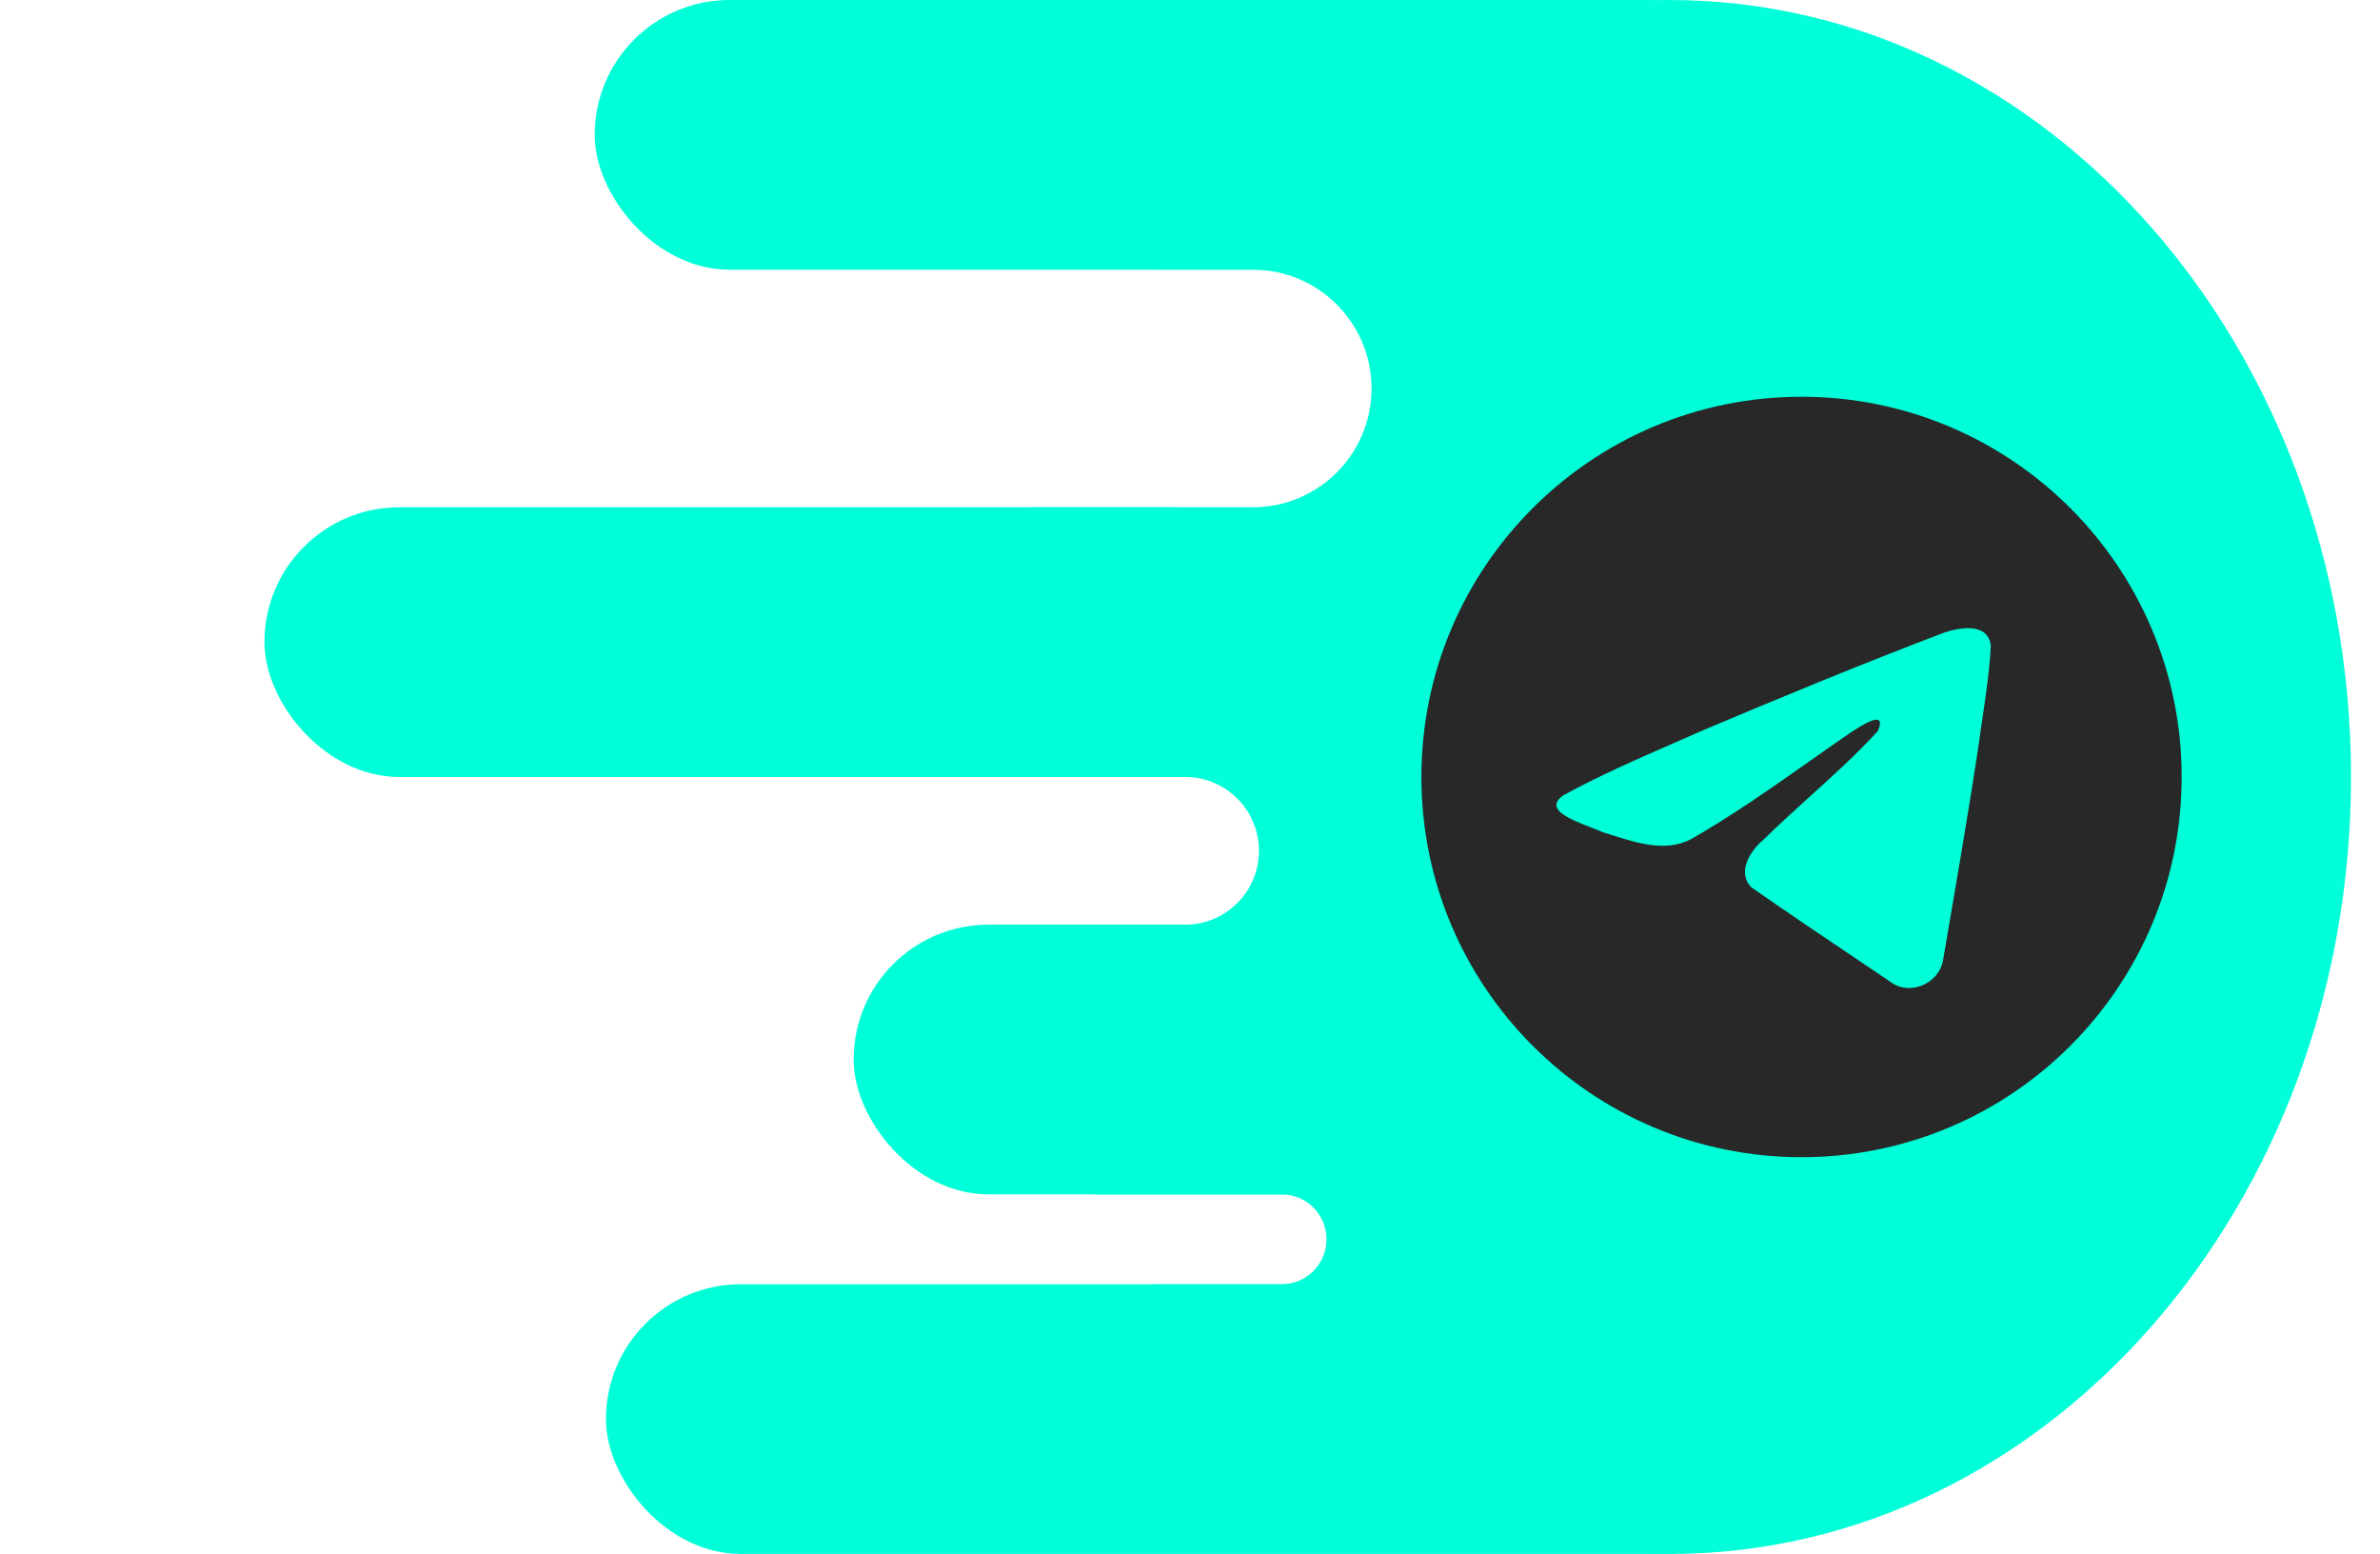 <svg width="72" height="47" viewBox="0 0 72 47" fill="none" xmlns="http://www.w3.org/2000/svg">
<rect x="17.991" width="35.933" height="8.157" rx="4.079" fill="#00FFD8"/>
<rect x="8" y="15.343" width="31.505" height="8.157" rx="4.079" fill="#00FFD8"/>
<rect x="25.825" y="27.967" width="35.933" height="8.157" rx="4.079" fill="#00FFD8"/>
<rect x="18.331" y="38.843" width="35.933" height="8.157" rx="4.079" fill="#00FFD8"/>
<path fill-rule="evenodd" clip-rule="evenodd" d="M50.517 47C61.898 47 71.123 36.479 71.123 23.5C71.123 10.521 61.898 0 50.517 0C44.279 0 38.688 3.162 34.909 8.157H37.899C39.883 8.157 41.492 9.766 41.492 11.75C41.492 13.734 39.883 15.343 37.899 15.343H31.187C30.362 17.884 29.912 20.632 29.912 23.5H35.853C37.086 23.5 38.086 24.5 38.086 25.733C38.086 26.967 37.086 27.967 35.853 27.967H30.283C30.782 30.92 31.765 33.676 33.134 36.124H38.77C39.521 36.124 40.129 36.733 40.129 37.483C40.129 38.234 39.521 38.843 38.77 38.843H34.909C38.688 43.838 44.279 47 50.517 47Z" fill="#00FFD8"/>
<path fill-rule="evenodd" clip-rule="evenodd" d="M66 23.5C66 29.851 60.851 35 54.5 35C48.149 35 43 29.851 43 23.5C43 17.149 48.149 12 54.5 12C60.851 12 66 17.149 66 23.5ZM50.701 22.447C49.549 22.95 48.365 23.466 47.283 24.062C46.718 24.476 47.469 24.769 48.174 25.044C48.286 25.087 48.397 25.131 48.501 25.174C48.587 25.2 48.676 25.228 48.765 25.257C49.549 25.506 50.423 25.785 51.184 25.366C52.434 24.648 53.613 23.818 54.792 22.988C55.178 22.717 55.564 22.445 55.952 22.177C55.971 22.166 55.991 22.152 56.014 22.138C56.344 21.923 57.089 21.441 56.813 22.106C56.163 22.817 55.465 23.448 54.764 24.081C54.292 24.508 53.818 24.937 53.355 25.393C52.952 25.721 52.533 26.379 52.984 26.838C54.024 27.566 55.08 28.276 56.136 28.986C56.479 29.217 56.822 29.448 57.165 29.679C57.746 30.143 58.654 29.768 58.781 29.043C58.838 28.71 58.895 28.377 58.952 28.043C59.267 26.201 59.583 24.358 59.861 22.51C59.899 22.22 59.942 21.93 59.985 21.64C60.089 20.937 60.193 20.233 60.225 19.526C60.142 18.821 59.286 18.976 58.81 19.135C56.364 20.066 53.942 21.065 51.53 22.083C51.257 22.204 50.98 22.325 50.701 22.447Z" fill="#282828"/>
</svg>
